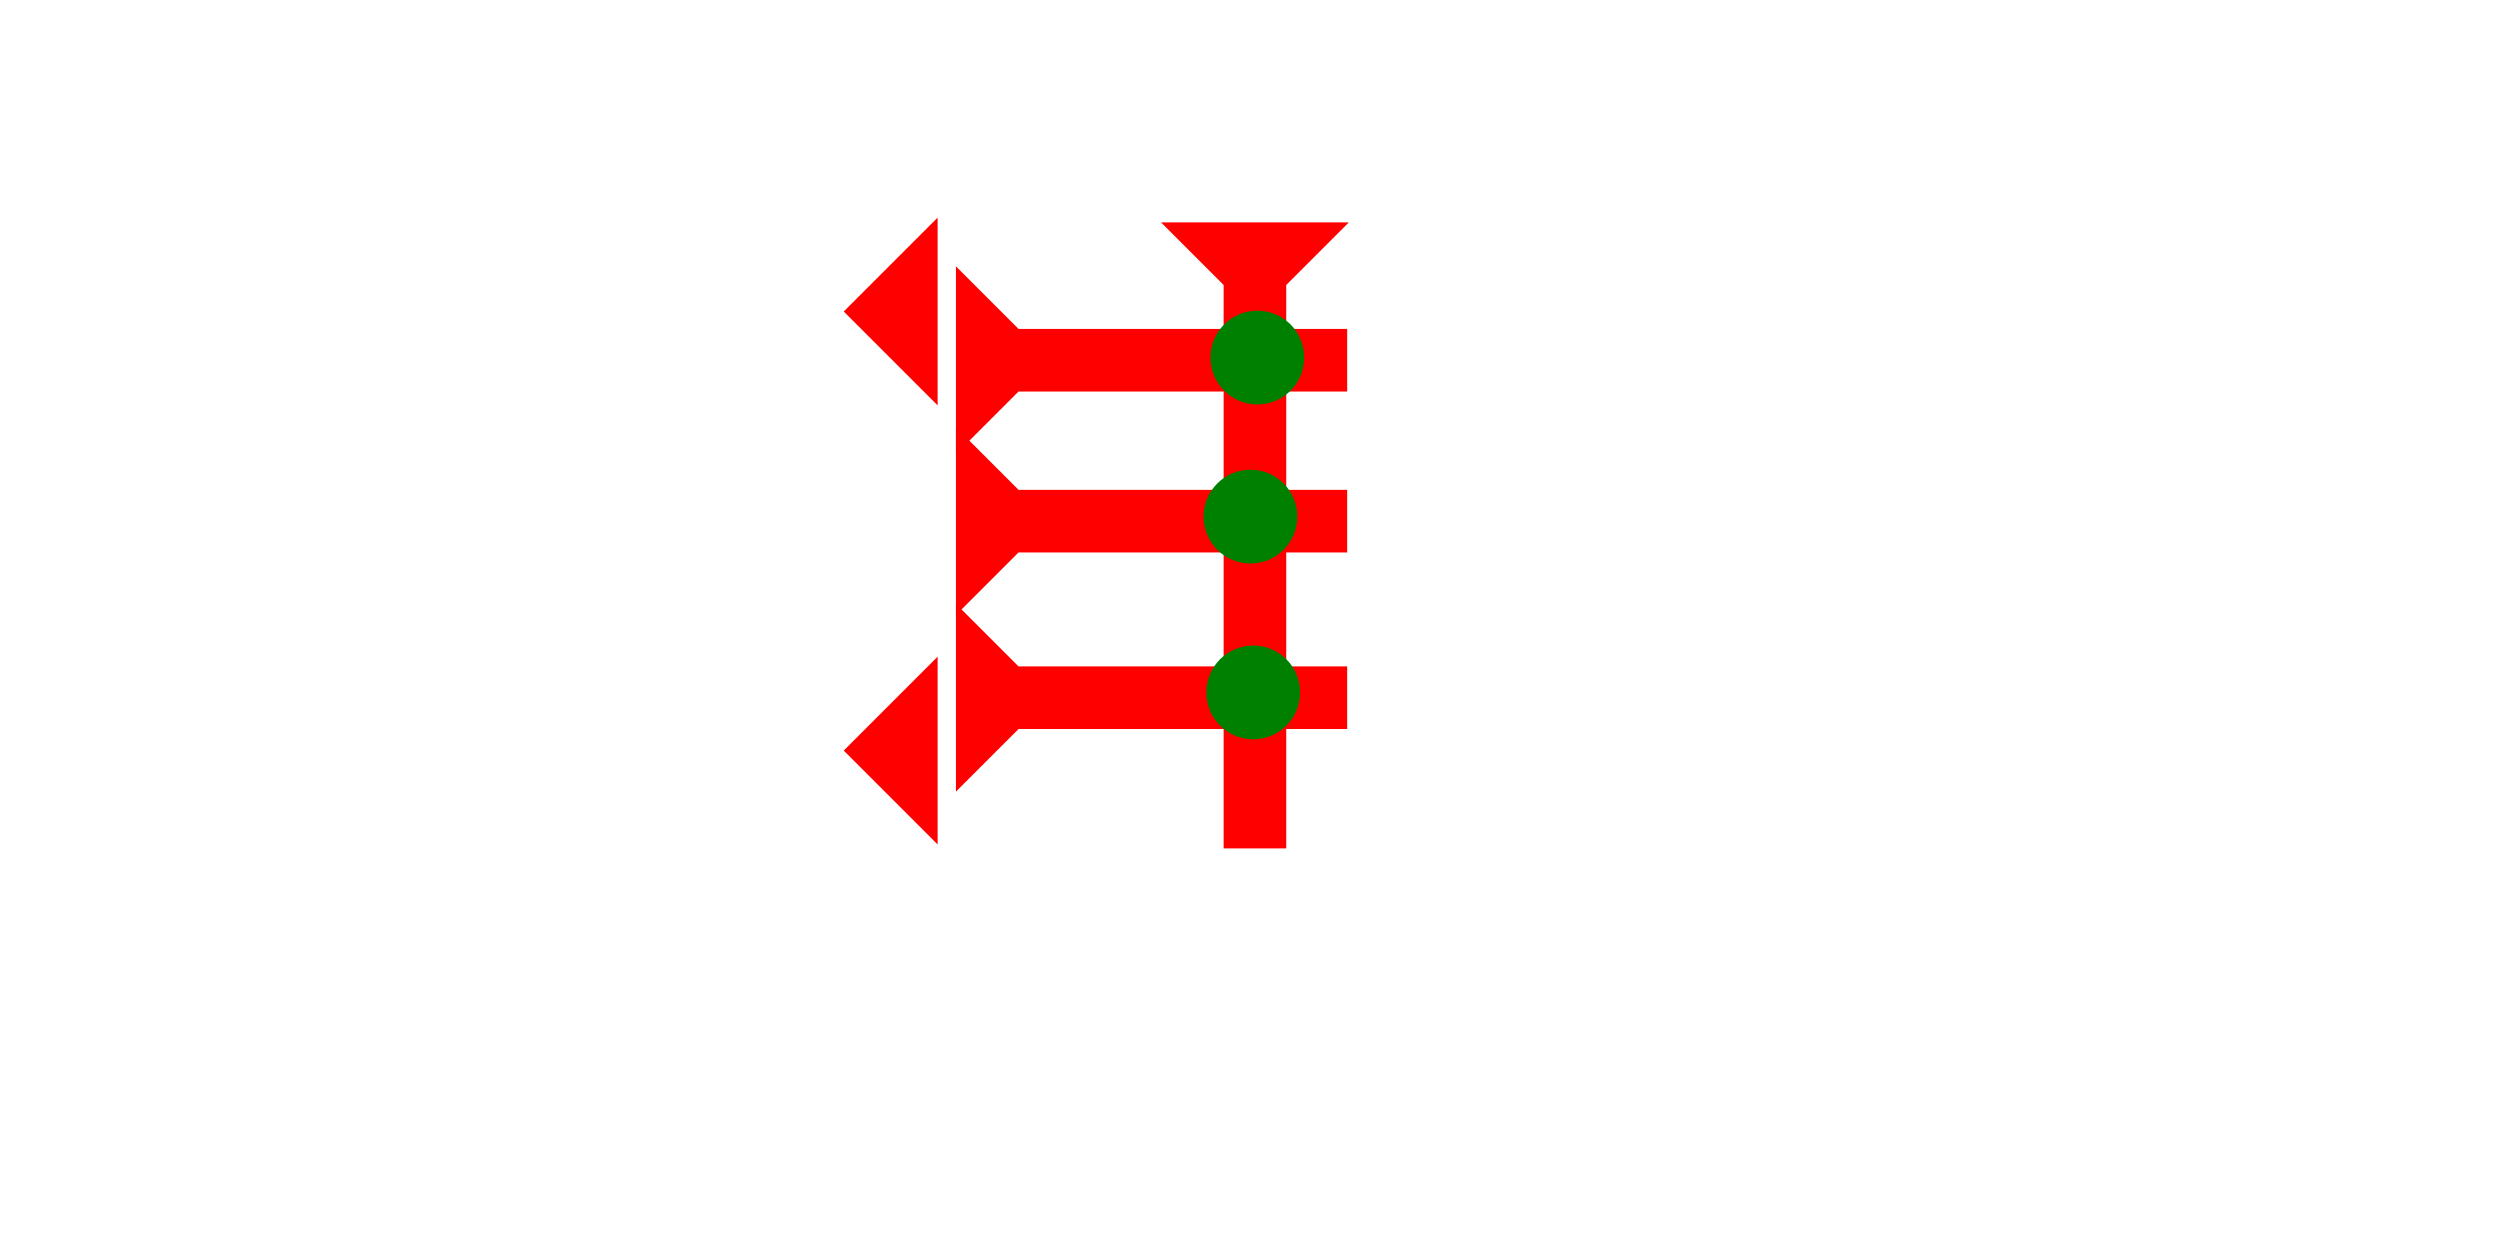 <?xml version="1.0" encoding="UTF-8" standalone="no"?>
<svg
   xmlns:dc="http://purl.org/dc/elements/1.1/"
   xmlns:cc="http://creativecommons.org/ns#"
   xmlns:rdf="http://www.w3.org/1999/02/22-rdf-syntax-ns#"
   xmlns:svg="http://www.w3.org/2000/svg"
   xmlns="http://www.w3.org/2000/svg"
   width="160"
   height="80"
   viewBox="0 0 42.333 21.167"
   version="1.1"
   id="svg8">
  <defs
     id="defs2" />
  <g
     id="layer1">
    <g
       id="g857"
       transform="matrix(0,-0.265,0.265,0,16.187,7.69)">
      <title
         id="title853">Right Horizontal Mark, RH</title>
      <polygon
         points="4,4 0,0 12,0 8,4 8,25 4,25 "
         style="fill:#ff0000"
         id="polygon855" />
    </g>
    <g
       id="g874"
       transform="matrix(0,-0.265,0.265,0,16.187,10.415)">
      <title
         id="title870">Right Horizontal Mark, RH</title>
      <polygon
         points="4,4 0,0 12,0 8,4 8,25 4,25 "
         style="fill:#ff0000"
         id="polygon872" />
    </g>
    <g
       id="g880"
       transform="matrix(0,-0.265,0.265,0,16.187,13.405)">
      <title
         id="title876">Right Horizontal Mark, RH</title>
      <polygon
         points="12,0 8,4 8,25 4,25 4,4 0,0 "
         style="fill:#ff0000"
         id="polygon878" />
    </g>
    <polygon
       points="4,4 0,0 12,0 8,4 8,40 4,40 "
       style="fill:#ff0000"
       id="polygon904"
       transform="matrix(0.265,0,0,0.265,19.66,3.766)">
      <title
         id="title954">Down Vertical Mark, DV</title>
    </polygon>
    <circle
       style="fill:#008000;fill-rule:evenodd;stroke-width:0.265"
       id="circle974"
       cx="21.291"
       cy="6.055"
       r="0.794">
      <title
         id="title976">2 Cross Connector, 2C</title>
    </circle>
    <circle
       style="fill:#008000;fill-rule:evenodd;stroke-width:0.265"
       id="circle980"
       cx="21.174"
       cy="8.748"
       r="0.794">
      <title
         id="title978">2 Cross Connector, 2C</title>
    </circle>
    <circle
       style="fill:#008000;fill-rule:evenodd;stroke-width:0.265"
       id="circle984"
       cx="21.221"
       cy="11.725"
       r="0.794">
      <title
         id="title982">2 Cross Connector, 2C</title>
    </circle>
    <polygon
       points="6,12 0,6 6,0 "
       style="fill:#ff0000"
       id="polygon1012"
       transform="matrix(0.265,0,0,0.265,14.287,3.685)">
      <title
         id="title1026">Heel Mark, HE</title>
    </polygon>
    <polygon
       points="6,12 0,6 6,0 "
       style="fill:#ff0000"
       id="polygon970"
       transform="matrix(0.265,0,0,0.265,14.287,11.12)">
      <title
         id="title968">Heel Mark, HE</title>
    </polygon>
  </g>
</svg>
